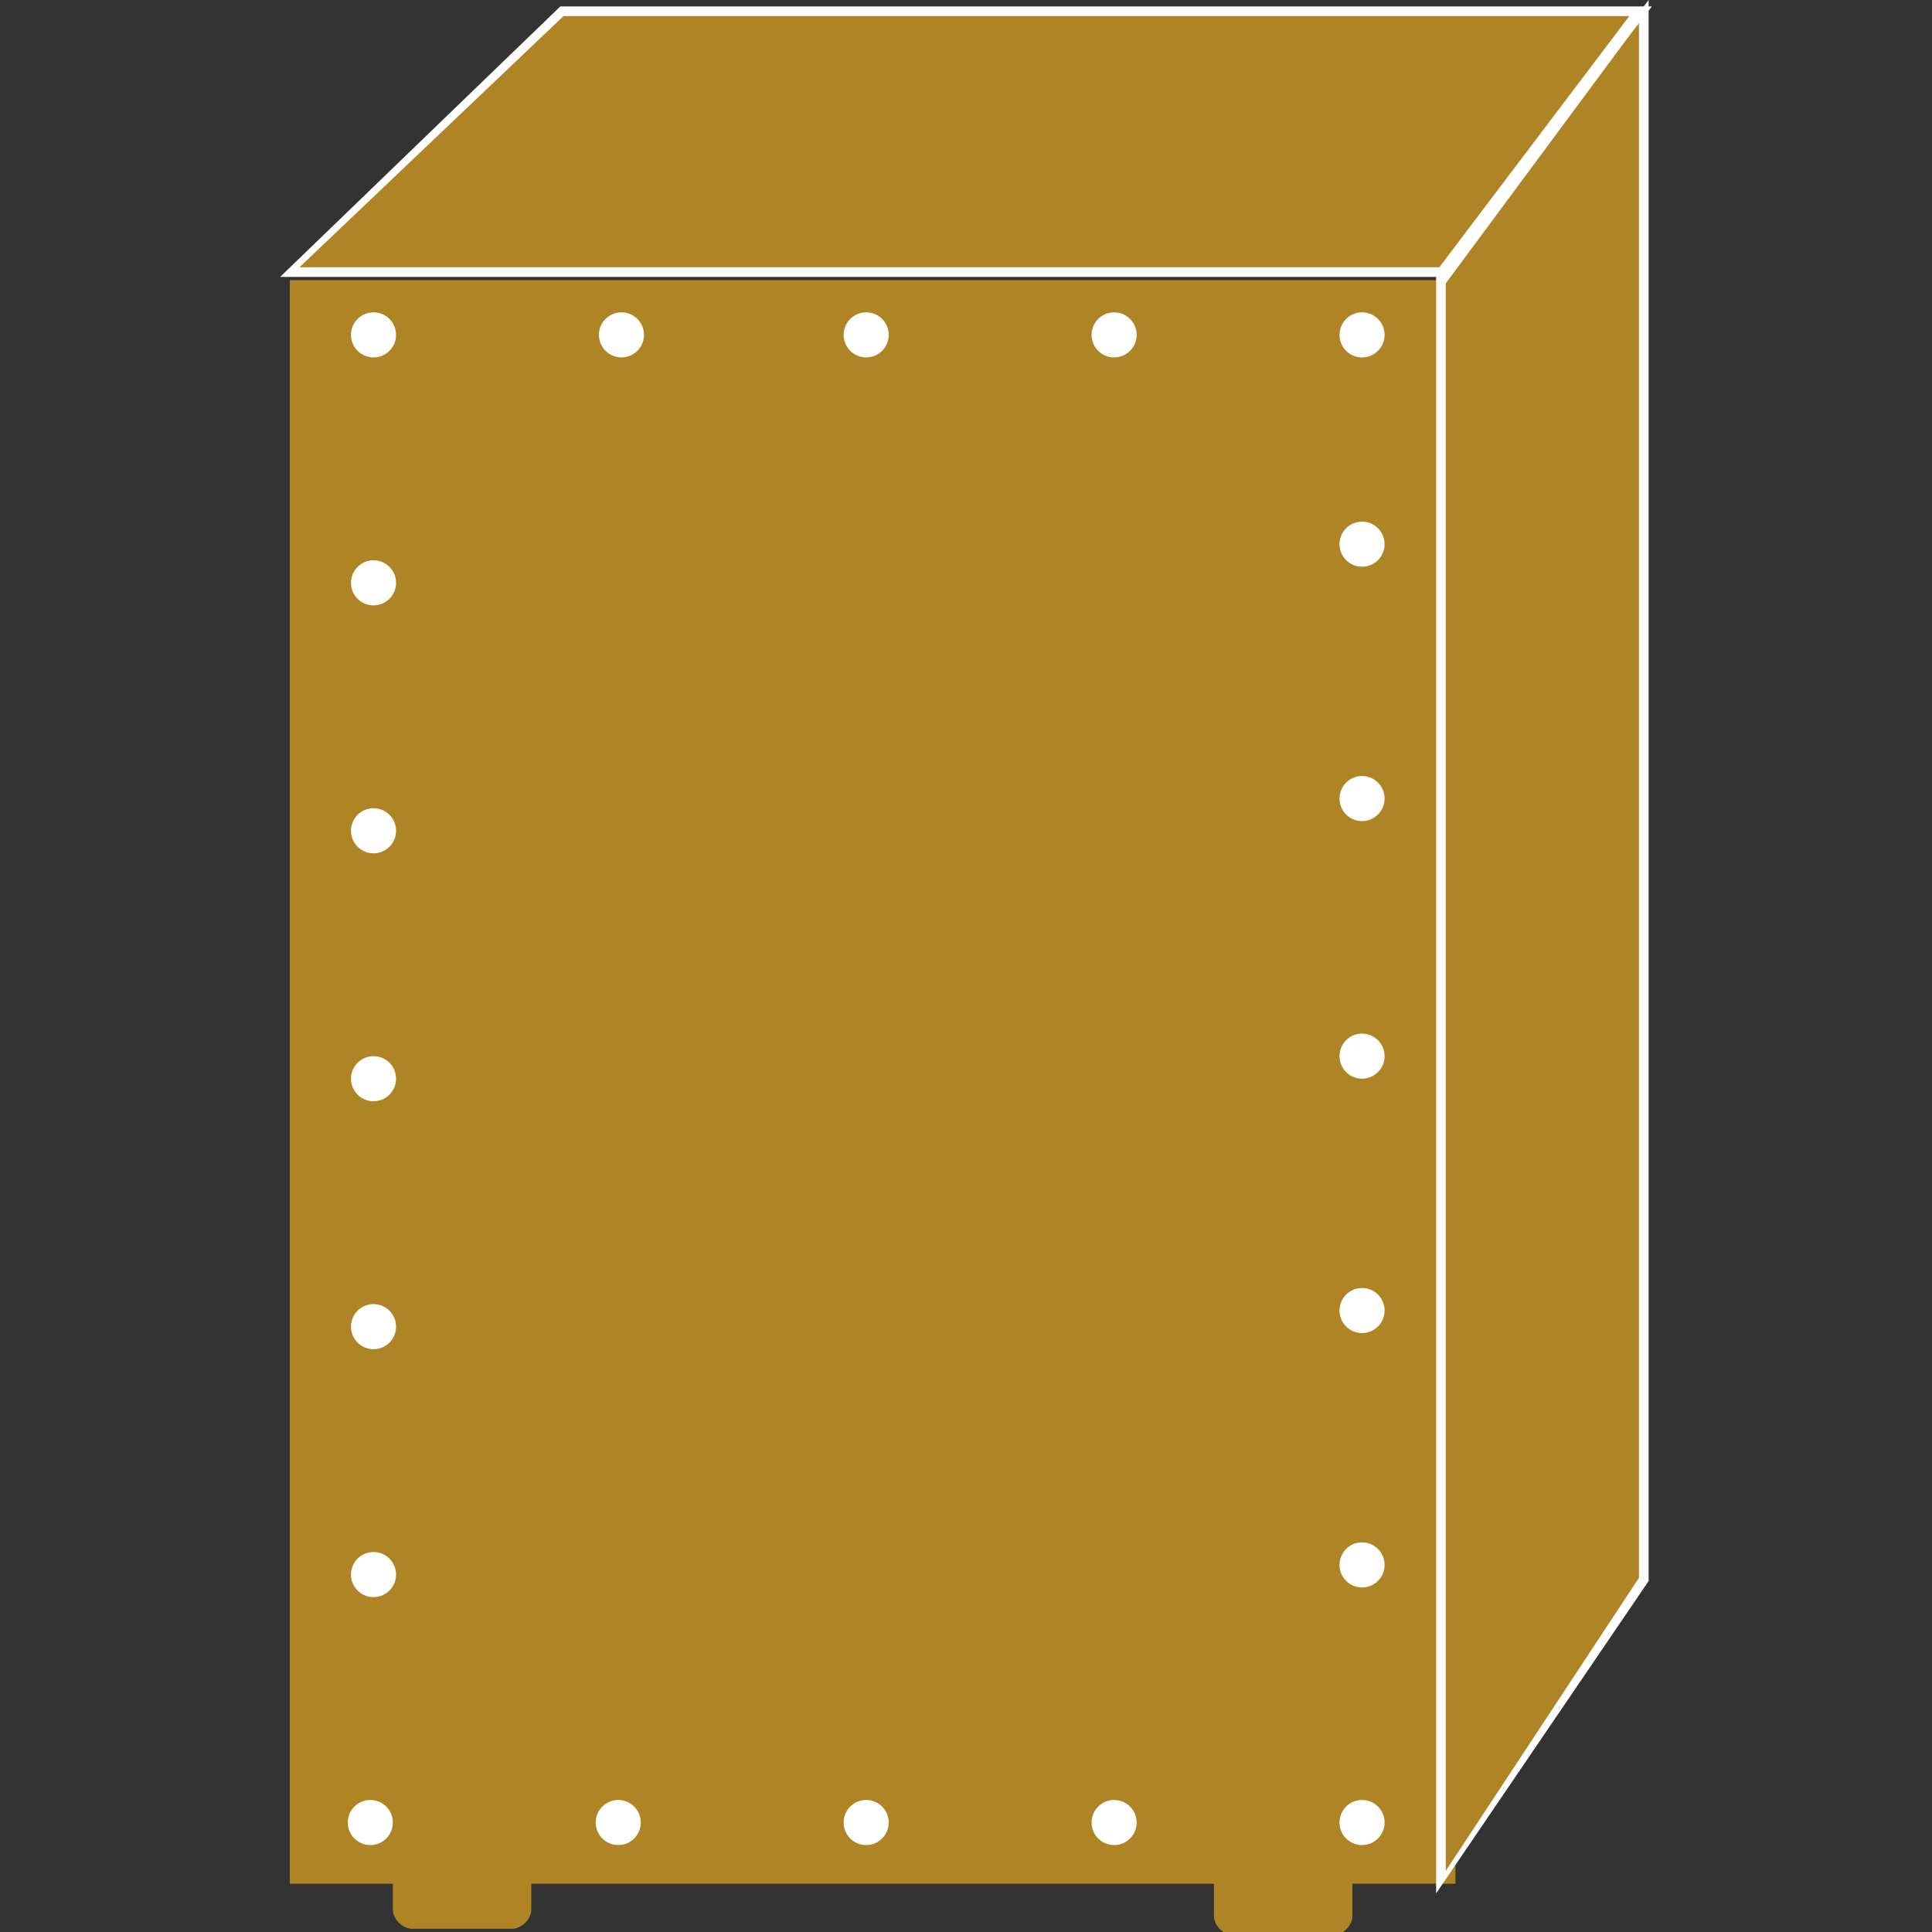 <svg height="60" viewBox="0 0 60 60" width="60" xmlns="http://www.w3.org/2000/svg"><rect x="0" y="0" width="60" height="60" fill="#333333" stroke="none"/><path d="m44.8 8.7h-35.8v49.8h3.2v.8c0 .3.3.6.6.6h3.1c.3 0 .6-.3.6-.6v-.8h21.2v.2.8c0 .3.3.6.6.6h3.1c.3 0 .6-.3.6-.6v-.8-.2h3.2v-49.8z" fill="#af8424"/><path d="m51.1 49-6.3 9.5v-49.8l6.3-8.3z" fill="#af8424"/><path d="m44.6 58.8v-50.2l6.6-8.6v49.1zm.3-50v49.3l6-9.1v-48.3s-6 8.1-6 8.1z" fill="#fff"/><path d="m44.8 8.5h-35.8l8.4-8.1h33.6z" fill="#af8424"/><g fill="#fff"><path d="m44.8 8.6h-36.1l8.7-8.4h33.9zm-35.5-.3h35.4l5.9-7.8h-33.1z"/><circle cx="11.6" cy="10.4" r=".7"/><circle cx="19.3" cy="10.4" r=".7"/><circle cx="26.9" cy="10.4" r=".7"/><circle cx="34.6" cy="10.4" r=".7"/><circle cx="42.3" cy="10.4" r=".7"/><circle cx="11.5" cy="56.6" r=".7"/><circle cx="19.2" cy="56.6" r=".7"/><circle cx="26.9" cy="56.6" r=".7"/><circle cx="34.6" cy="56.6" r=".7"/><circle cx="42.3" cy="56.6" r=".7"/><circle cx="42.3" cy="48.6" r=".7"/><circle cx="42.3" cy="40.7" r=".7"/><circle cx="42.3" cy="32.8" r=".7"/><circle cx="42.3" cy="24.8" r=".7"/><circle cx="42.3" cy="16.9" r=".7"/><circle cx="11.6" cy="48.9" r=".7"/><circle cx="11.6" cy="41.2" r=".7"/><circle cx="11.6" cy="33.5" r=".7"/><circle cx="11.6" cy="25.8" r=".7"/><circle cx="11.6" cy="18.1" r=".7"/></g></svg>